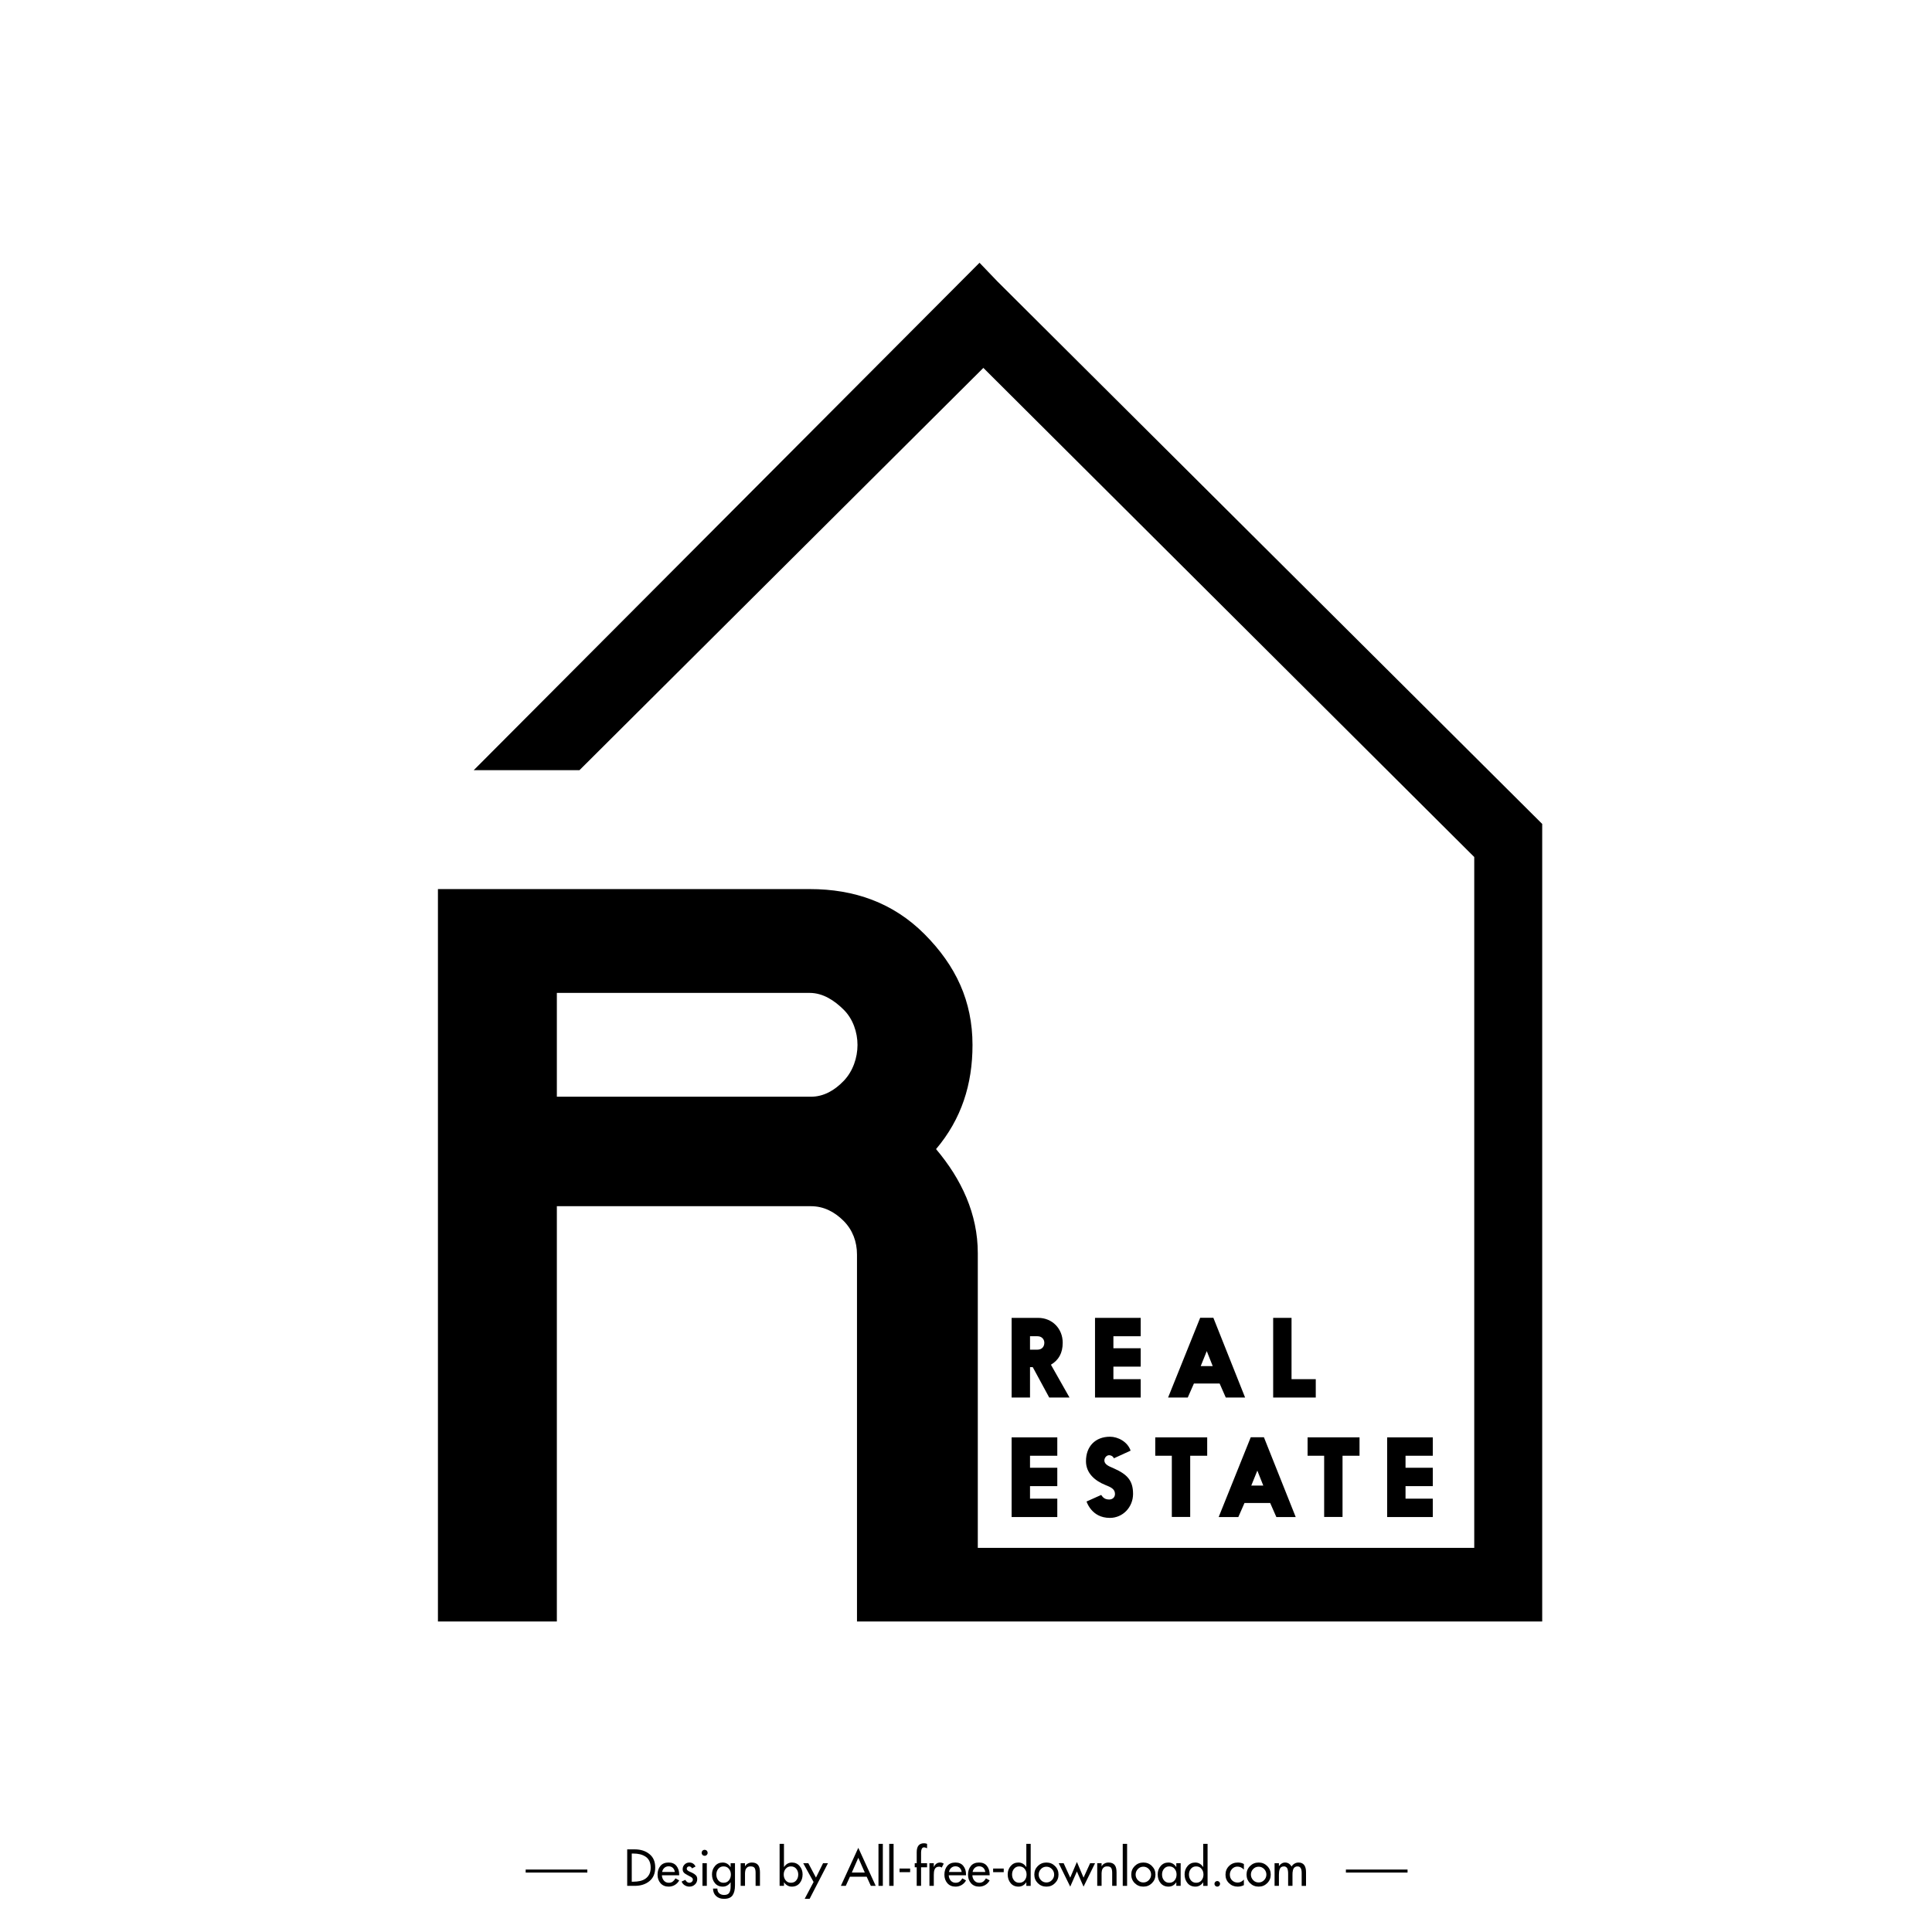 <?xml version="1.0" encoding="utf-8"?>
<!-- Generator: Adobe Illustrator 16.0.0, SVG Export Plug-In . SVG Version: 6.00 Build 0)  -->
<!DOCTYPE svg PUBLIC "-//W3C//DTD SVG 1.1//EN" "http://www.w3.org/Graphics/SVG/1.1/DTD/svg11.dtd">
<svg version="1.1" id="Layer_1" xmlns="http://www.w3.org/2000/svg" xmlns:xlink="http://www.w3.org/1999/xlink" x="0px" y="0px"
	 width="1023.5px" height="1023.5px" viewBox="0 0 1023.5 1023.5" enable-background="new 0 0 1023.5 1023.5" xml:space="preserve">
<rect y="-1" fill="none" width="1024" height="1024"/>
<g>
	<g>
		<g>
			<g>
				<g>
					<path d="M332.267,979.725h4c3.144,0,5.735,0.83,7.769,2.486c2.053,1.641,3.076,3.999,3.076,7.077
						c0,3.162-1.016,5.583-3.052,7.253c-2.031,1.68-4.657,2.517-7.869,2.517h-3.925V979.725z M334.677,996.852h0.848
						c1.248,0,2.426-0.123,3.542-0.371c1.109-0.248,2.075-0.667,2.907-1.254c0.827-0.592,1.49-1.361,1.986-2.31
						c0.497-0.951,0.741-2.125,0.741-3.525c0-1.387-0.24-2.57-0.728-3.55c-0.488-0.984-1.167-1.749-2.04-2.298
						c-0.871-0.561-1.833-0.973-2.886-1.232c-1.047-0.255-2.222-0.383-3.522-0.383h-0.848V996.852z"/>
					<path d="M350.651,993.441c0.035,1.078,0.376,2.007,1.027,2.796c0.664,0.784,1.53,1.182,2.586,1.182
						c0.839,0,1.528-0.192,2.066-0.577c0.537-0.388,1.048-0.97,1.525-1.757l1.951,1.1c-0.566,1.025-1.34,1.826-2.324,2.413
						c-0.982,0.578-2.061,0.867-3.241,0.867c-1.797,0-3.231-0.595-4.31-1.793c-1.057-1.211-1.584-2.72-1.584-4.515
						c0-1.892,0.501-3.448,1.509-4.661c0.991-1.198,2.437-1.798,4.333-1.798c1.846,0,3.238,0.6,4.18,1.798
						c0.955,1.191,1.437,2.722,1.437,4.587v0.358H350.651z M357.497,991.696c-0.137-0.921-0.488-1.65-1.064-2.189
						c-0.575-0.539-1.321-0.809-2.242-0.809c-0.446,0-0.863,0.069-1.243,0.219c-0.384,0.147-0.729,0.354-1.029,0.628
						c-0.298,0.274-0.545,0.592-0.744,0.963c-0.193,0.371-0.327,0.766-0.396,1.188H357.497z"/>
					<path d="M366.6,989.801c-0.343-0.698-0.855-1.052-1.539-1.052c-0.323,0-0.615,0.115-0.872,0.344
						c-0.256,0.236-0.384,0.513-0.384,0.838c0,0.306,0.096,0.565,0.295,0.781c0.195,0.217,0.462,0.414,0.805,0.603
						c0.223,0.101,0.396,0.183,0.515,0.242c0.119,0.061,0.314,0.152,0.591,0.27c0.13,0.07,0.255,0.123,0.358,0.154
						c0.1,0.034,0.178,0.07,0.23,0.104c0.852,0.393,1.528,0.845,2.027,1.357c0.496,0.515,0.741,1.198,0.741,2.053
						c0,1.128-0.412,2.076-1.231,2.844c-0.807,0.751-1.768,1.127-2.898,1.127c-0.46,0-0.907-0.063-1.334-0.19
						c-0.426-0.125-0.823-0.308-1.191-0.539c-0.367-0.231-0.691-0.513-0.973-0.845c-0.281-0.334-0.501-0.707-0.654-1.114
						l1.974-0.899c0.563,1.024,1.289,1.542,2.178,1.542c0.361,0,0.693-0.104,1-0.298c0.309-0.198,0.535-0.443,0.68-0.744
						c0.145-0.299,0.176-0.623,0.09-0.972c-0.084-0.352-0.353-0.682-0.795-0.989l-2.257-1.203c-0.39-0.207-0.731-0.412-1.022-0.619
						c-0.292-0.199-0.531-0.421-0.719-0.651c-0.186-0.233-0.33-0.489-0.425-0.772c-0.091-0.279-0.138-0.609-0.138-0.984
						c0-0.975,0.34-1.793,1.024-2.46c0.684-0.688,1.521-1.027,2.512-1.027c1.504,0,2.599,0.7,3.283,2.104L366.6,989.801z"/>
					<path d="M374.879,981.57c0,0.431-0.153,0.792-0.462,1.103c-0.308,0.311-0.682,0.459-1.126,0.459s-0.82-0.148-1.128-0.459
						c-0.307-0.311-0.462-0.672-0.462-1.103c0-0.445,0.155-0.823,0.462-1.141c0.308-0.317,0.685-0.472,1.128-0.472
						s0.818,0.154,1.126,0.472C374.727,980.747,374.879,981.125,374.879,981.57z M374.444,999.058h-2.306v-12.003h2.306V999.058z"/>
					<path d="M389.368,998.824c0,2.26-0.428,4.012-1.284,5.258c-0.853,1.23-2.376,1.849-4.566,1.849
						c-1.689,0-3.077-0.491-4.151-1.461c-1.06-0.977-1.605-2.301-1.639-3.98h2.305c0,1.081,0.327,1.913,0.985,2.503
						c0.661,0.592,1.528,0.888,2.605,0.888c1.316,0,2.215-0.387,2.704-1.157c0.491-0.77,0.73-1.855,0.73-3.258v-2.281h-0.051
						c-0.479,0.722-1.069,1.279-1.783,1.682c-0.709,0.402-1.473,0.6-2.292,0.6c-1.779,0-3.179-0.621-4.205-1.868
						c-1.027-1.251-1.54-2.786-1.54-4.615c0-1.726,0.522-3.193,1.566-4.413c1.04-1.247,2.399-1.87,4.075-1.87
						c1.762,0,3.151,0.804,4.179,2.411h0.051v-2.055h2.31V998.824z M383.29,997.419c1.213,0,2.161-0.421,2.847-1.259
						c0.701-0.854,1.054-1.894,1.054-3.102c0-1.196-0.354-2.214-1.054-3.049c-0.686-0.843-1.634-1.261-2.847-1.261
						c-1.146,0-2.067,0.431-2.77,1.28c-0.681,0.84-1.024,1.846-1.024,3.029c0,1.208,0.343,2.238,1.024,3.075
						C381.223,996.988,382.144,997.419,383.29,997.419z"/>
					<path d="M394.672,988.672h0.055c0.341-0.628,0.837-1.119,1.485-1.458c0.648-0.345,1.36-0.516,2.13-0.516
						c0.784,0,1.452,0.12,1.997,0.356c0.549,0.243,0.989,0.582,1.321,1.027c0.335,0.447,0.573,0.986,0.717,1.629
						c0.145,0.641,0.22,1.372,0.22,2.195v7.151h-2.309v-6.87c0-1.184-0.168-2.043-0.512-2.589c-0.339-0.565-1.052-0.85-2.125-0.85
						c-0.397,0-0.731,0.038-1.003,0.115s-0.51,0.19-0.718,0.335c-0.206,0.146-0.372,0.31-0.514,0.5
						c-0.132,0.186-0.264,0.395-0.383,0.613c-0.053,0.123-0.1,0.274-0.139,0.463c-0.043,0.188-0.083,0.382-0.118,0.574
						c-0.034,0.197-0.06,0.397-0.077,0.593c-0.017,0.197-0.026,0.354-0.026,0.472v1.131v5.513h-2.305v-12.003h2.305V988.672z"/>
					<path d="M413.005,976.804h2.31v12.253h0.053c1.059-1.571,2.452-2.358,4.178-2.358c1.677,0,3.035,0.623,4.076,1.87
						c1.044,1.22,1.562,2.688,1.562,4.413c0,1.829-0.51,3.364-1.535,4.615c-1.025,1.247-2.426,1.868-4.206,1.868
						c-0.821,0-1.584-0.197-2.294-0.6s-1.303-0.96-1.78-1.682h-0.053v1.874h-2.31V976.804z M418.98,997.419
						c1.216,0,2.163-0.421,2.846-1.259c0.703-0.854,1.054-1.894,1.054-3.102c0-1.196-0.351-2.214-1.054-3.049
						c-0.683-0.843-1.63-1.261-2.846-1.261c-1.145,0-2.067,0.431-2.771,1.28c-0.682,0.84-1.024,1.846-1.024,3.029
						c0,1.208,0.343,2.238,1.024,3.075C416.913,996.988,417.836,997.419,418.98,997.419z"/>
					<path d="M425.519,987.055h2.692l4.052,7.618l3.766-7.618h2.592l-9.717,18.876h-2.616l4.718-8.923L425.519,987.055z"/>
					<path d="M450.26,994.211l-2.203,4.847h-2.591l9.231-20.153l9.229,20.153h-2.587l-2.207-4.847H450.26z M454.697,984.184
						l-3.437,7.818h6.87L454.697,984.184z"/>
					<path d="M467.693,999.058h-2.307v-22.254h2.307V999.058z"/>
					<path d="M473.387,999.058h-2.31v-22.254h2.31V999.058z"/>
					<path d="M482.154,989.877v1.923h-5.611v-1.923H482.154z"/>
					<path d="M491.128,979.135c-0.717-0.327-1.229-0.483-1.537-0.483c-0.5,0-0.854,0.154-1.079,0.472
						c-0.22,0.315-0.378,0.703-0.459,1.165c-0.052,0.342-0.081,0.613-0.092,0.809c-0.005,0.197-0.011,0.467-0.011,0.809v5.149h3.178
						v2.156h-3.178v9.847h-2.307v-9.847h-1.052v-2.156h1.052v-5.843c0-3.147,1.287-4.717,3.869-4.717
						c0.563,0,1.102,0.106,1.615,0.309V979.135z"/>
					<path d="M494.694,989.004h0.074c0.293-0.717,0.72-1.278,1.283-1.689c0.563-0.409,1.229-0.616,1.999-0.616
						c0.632,0,1.268,0.192,1.897,0.59l-1.05,2.104c-0.378-0.323-0.848-0.489-1.41-0.489c-1.181,0-1.965,0.479-2.358,1.438
						c-0.17,0.442-0.287,0.883-0.348,1.318c-0.062,0.438-0.088,0.936-0.088,1.499v5.9h-2.308v-12.003h2.308V989.004z"/>
					<path d="M502.614,993.441c0.036,1.078,0.38,2.007,1.025,2.796c0.668,0.784,1.53,1.182,2.591,1.182
						c0.837,0,1.525-0.192,2.064-0.577c0.537-0.388,1.045-0.97,1.523-1.757l1.951,1.1c-0.567,1.025-1.339,1.826-2.32,2.413
						c-0.984,0.578-2.066,0.867-3.245,0.867c-1.793,0-3.229-0.595-4.307-1.793c-1.058-1.211-1.589-2.72-1.589-4.515
						c0-1.892,0.503-3.448,1.514-4.661c0.987-1.198,2.434-1.798,4.331-1.798c1.846,0,3.239,0.6,4.18,1.798
						c0.956,1.191,1.437,2.722,1.437,4.587v0.358H502.614z M509.465,991.696c-0.143-0.921-0.498-1.65-1.066-2.189
						c-0.574-0.539-1.318-0.809-2.245-0.809c-0.445,0-0.856,0.069-1.245,0.219c-0.382,0.147-0.724,0.354-1.024,0.628
						c-0.299,0.274-0.546,0.592-0.743,0.963c-0.196,0.371-0.331,0.766-0.397,1.188H509.465z"/>
					<path d="M515.122,993.441c0.037,1.078,0.381,2.007,1.031,2.796c0.665,0.784,1.529,1.182,2.584,1.182
						c0.837,0,1.531-0.192,2.066-0.577c0.538-0.388,1.044-0.97,1.525-1.757l1.948,1.1c-0.567,1.025-1.337,1.826-2.316,2.413
						c-0.987,0.578-2.067,0.867-3.246,0.867c-1.797,0-3.231-0.595-4.307-1.793c-1.06-1.211-1.589-2.72-1.589-4.515
						c0-1.892,0.505-3.448,1.514-4.661c0.987-1.198,2.437-1.798,4.33-1.798c1.848,0,3.238,0.6,4.179,1.798
						c0.956,1.191,1.436,2.722,1.436,4.587v0.358H515.122z M521.973,991.696c-0.143-0.921-0.491-1.65-1.064-2.189
						c-0.575-0.539-1.322-0.809-2.245-0.809c-0.445,0-0.856,0.069-1.249,0.219c-0.379,0.147-0.722,0.354-1.019,0.628
						c-0.303,0.274-0.546,0.592-0.743,0.963c-0.198,0.371-0.332,0.766-0.397,1.188H521.973z"/>
					<path d="M531.737,989.877v1.923h-5.612v-1.923H531.737z"/>
					<path d="M543.713,997.184h-0.054c-0.477,0.722-1.07,1.279-1.779,1.682c-0.71,0.402-1.472,0.6-2.293,0.6
						c-1.779,0-3.182-0.621-4.207-1.868c-1.027-1.251-1.538-2.786-1.538-4.615c0-1.726,0.523-3.193,1.563-4.413
						c1.042-1.247,2.402-1.87,4.077-1.87c1.727,0,3.117,0.787,4.177,2.358h0.054v-12.253h2.31v22.254h-2.31V997.184z
						 M539.942,997.419c1.215,0,2.166-0.421,2.849-1.259c0.7-0.854,1.047-1.894,1.047-3.102c0-1.196-0.347-2.214-1.047-3.049
						c-0.683-0.843-1.634-1.261-2.849-1.261c-1.144,0-2.065,0.431-2.766,1.28c-0.686,0.84-1.024,1.846-1.024,3.029
						c0,1.208,0.339,2.238,1.024,3.075C537.877,996.988,538.799,997.419,539.942,997.419z"/>
					<path d="M549.789,988.547c1.244-1.232,2.769-1.849,4.563-1.849c1.794,0,3.309,0.616,4.538,1.849
						c1.247,1.229,1.87,2.74,1.87,4.536c0,1.795-0.623,3.306-1.87,4.538c-1.229,1.232-2.744,1.844-4.538,1.844
						c-1.795,0-3.319-0.611-4.563-1.844c-1.228-1.232-1.846-2.743-1.846-4.538C547.943,991.287,548.562,989.776,549.789,988.547z
						 M550.252,993.083c0,1.114,0.398,2.093,1.203,2.947c0.783,0.821,1.748,1.232,2.897,1.232c1.127,0,2.095-0.411,2.895-1.232
						c0.808-0.854,1.205-1.833,1.205-2.947c0-1.127-0.397-2.108-1.205-2.948c-0.8-0.82-1.768-1.232-2.895-1.232
						c-1.149,0-2.114,0.412-2.897,1.232C550.65,990.975,550.252,991.956,550.252,993.083z"/>
					<path d="M566.966,994.7l3.539-8.308l3.517,8.308l3.483-7.646h2.616l-6.1,12.41l-3.517-8.021l-3.539,8.021l-6.101-12.41h2.612
						L566.966,994.7z"/>
					<path d="M583.581,988.672h0.054c0.338-0.628,0.836-1.119,1.487-1.458c0.649-0.345,1.359-0.516,2.127-0.516
						c0.788,0,1.451,0.12,2.002,0.356c0.547,0.243,0.988,0.582,1.314,1.027c0.334,0.447,0.578,0.986,0.721,1.629
						c0.147,0.641,0.219,1.372,0.219,2.195v7.151h-2.312v-6.87c0-1.184-0.168-2.043-0.513-2.589c-0.334-0.565-1.047-0.85-2.122-0.85
						c-0.394,0-0.732,0.038-1.005,0.115c-0.273,0.077-0.51,0.19-0.713,0.335c-0.209,0.146-0.377,0.31-0.52,0.5
						c-0.132,0.186-0.261,0.395-0.38,0.613c-0.052,0.123-0.099,0.274-0.142,0.463c-0.045,0.188-0.081,0.382-0.114,0.574
						c-0.033,0.197-0.063,0.397-0.076,0.593c-0.022,0.197-0.028,0.354-0.028,0.472v1.131v5.513h-2.306v-12.003h2.306V988.672z"/>
					<path d="M597.094,999.058h-2.307v-22.254h2.307V999.058z"/>
					<path d="M601.144,988.547c1.247-1.232,2.769-1.849,4.566-1.849c1.794,0,3.308,0.616,4.537,1.849
						c1.245,1.229,1.87,2.74,1.87,4.536c0,1.795-0.625,3.306-1.87,4.538c-1.229,1.232-2.743,1.844-4.537,1.844
						c-1.798,0-3.319-0.611-4.566-1.844c-1.229-1.232-1.846-2.743-1.846-4.538C599.298,991.287,599.914,989.776,601.144,988.547z
						 M601.608,993.083c0,1.114,0.398,2.093,1.203,2.947c0.785,0.821,1.749,1.232,2.898,1.232c1.125,0,2.095-0.411,2.895-1.232
						c0.802-0.854,1.207-1.833,1.207-2.947c0-1.127-0.405-2.108-1.207-2.948c-0.8-0.82-1.77-1.232-2.895-1.232
						c-1.149,0-2.113,0.412-2.898,1.232C602.007,990.975,601.608,991.956,601.608,993.083z"/>
					<path d="M625.475,999.058h-2.308v-1.874h-0.048c-1.026,1.522-2.388,2.281-4.078,2.281c-1.763,0-3.162-0.621-4.207-1.868
						c-1.025-1.251-1.535-2.786-1.535-4.615c0-1.726,0.517-3.193,1.563-4.413c1.046-1.247,2.409-1.87,4.104-1.87
						c1.709,0,3.092,0.787,4.153,2.358h0.048v-2.002h2.308V999.058z M619.401,997.419c1.214,0,2.158-0.421,2.842-1.259
						c0.702-0.854,1.055-1.894,1.055-3.102c0-1.196-0.353-2.214-1.055-3.049c-0.684-0.843-1.628-1.261-2.842-1.261
						c-1.148,0-2.073,0.431-2.768,1.28c-0.689,0.84-1.027,1.846-1.027,3.029c0,1.208,0.338,2.238,1.027,3.075
						C617.328,996.988,618.253,997.419,619.401,997.419z"/>
					<path d="M637.423,997.184h-0.049c-0.479,0.722-1.072,1.279-1.781,1.682s-1.477,0.6-2.295,0.6c-1.778,0-3.181-0.621-4.202-1.868
						c-1.028-1.251-1.543-2.786-1.543-4.615c0-1.726,0.52-3.193,1.567-4.413c1.039-1.247,2.399-1.87,4.073-1.87
						c1.729,0,3.12,0.787,4.181,2.358h0.049v-12.253h2.31v22.254h-2.31V997.184z M633.656,997.419c1.212,0,2.156-0.421,2.841-1.259
						c0.704-0.854,1.056-1.894,1.056-3.102c0-1.196-0.352-2.214-1.056-3.049c-0.685-0.843-1.629-1.261-2.841-1.261
						c-1.148,0-2.07,0.431-2.769,1.28c-0.685,0.84-1.026,1.846-1.026,3.029c0,1.208,0.342,2.238,1.026,3.075
						C631.586,996.988,632.508,997.419,633.656,997.419z"/>
					<path d="M646.348,997.979c0,0.414-0.146,0.763-0.437,1.052c-0.291,0.291-0.643,0.434-1.055,0.434
						c-0.407,0-0.759-0.143-1.046-0.434c-0.291-0.289-0.437-0.638-0.437-1.052c0-0.392,0.146-0.741,0.437-1.039
						c0.287-0.296,0.639-0.448,1.046-0.448c0.412,0,0.764,0.152,1.055,0.448C646.201,997.238,646.348,997.588,646.348,997.979z"/>
					<path d="M658.965,990.465c-0.957-1.073-2.108-1.612-3.438-1.612c-1.113,0-2.063,0.418-2.844,1.256
						c-0.771,0.854-1.158,1.841-1.158,2.95c0,1.249,0.387,2.265,1.158,3.052c0.803,0.801,1.803,1.205,2.996,1.205
						c1.23,0,2.329-0.532,3.286-1.591v2.948c-0.997,0.527-2.095,0.792-3.312,0.792c-1.778,0-3.298-0.6-4.563-1.817
						c-1.25-1.198-1.87-2.695-1.87-4.49c0-1.843,0.62-3.381,1.87-4.61c1.246-1.232,2.814-1.849,4.693-1.849
						c1.233,0,2.288,0.265,3.182,0.794V990.465z"/>
					<path d="M662.22,988.547c1.245-1.232,2.769-1.849,4.563-1.849c1.794,0,3.304,0.616,4.535,1.849
						c1.253,1.229,1.874,2.74,1.874,4.536c0,1.795-0.621,3.306-1.874,4.538c-1.231,1.232-2.741,1.844-4.535,1.844
						c-1.795,0-3.318-0.611-4.563-1.844c-1.236-1.232-1.848-2.743-1.848-4.538C660.372,991.287,660.983,989.776,662.22,988.547z
						 M662.678,993.083c0,1.114,0.403,2.093,1.204,2.947c0.788,0.821,1.755,1.232,2.901,1.232c1.125,0,2.091-0.411,2.897-1.232
						c0.8-0.854,1.203-1.833,1.203-2.947c0-1.127-0.403-2.108-1.203-2.948c-0.807-0.82-1.772-1.232-2.897-1.232
						c-1.146,0-2.113,0.412-2.901,1.232C663.081,990.975,662.678,991.956,662.678,993.083z"/>
					<path d="M677.521,988.568h0.051c0.345-0.547,0.804-0.994,1.376-1.348c0.573-0.349,1.179-0.522,1.808-0.522
						c1.486,0,2.643,0.713,3.462,2.132c0.376-0.651,0.892-1.172,1.551-1.554c0.658-0.386,1.371-0.578,2.141-0.578
						c2.651,0,3.974,1.728,3.974,5.177v7.183h-2.308v-6.796c0-0.306-0.011-0.611-0.037-0.912c-0.024-0.296-0.075-0.587-0.141-0.868
						s-0.171-0.542-0.31-0.782c-0.134-0.238-0.325-0.455-0.563-0.643c-0.307-0.204-0.701-0.308-1.179-0.308
						c-0.479,0-0.89,0.104-1.23,0.308c-0.324,0.188-0.578,0.426-0.759,0.703c-0.177,0.286-0.316,0.643-0.421,1.065
						c-0.101,0.431-0.163,0.816-0.195,1.155c-0.023,0.342-0.034,0.736-0.034,1.177v5.9h-2.308v-6.36
						c0-0.411-0.014-0.748-0.026-1.022c-0.019-0.274-0.069-0.613-0.151-1.03c-0.087-0.439-0.198-0.768-0.338-0.972
						c-0.136-0.241-0.346-0.45-0.639-0.64c-0.289-0.19-0.64-0.284-1.053-0.284c-1.179,0-1.942,0.515-2.28,1.537
						c-0.153,0.486-0.259,0.932-0.304,1.36c-0.056,0.428-0.086,0.934-0.086,1.511v5.9h-2.304v-12.003h2.304V988.568z"/>
				</g>
				<g>
					<rect x="278.483" y="990.414" width="32.662" height="1.596"/>
					<rect x="713.009" y="990.414" width="32.656" height="1.596"/>
				</g>
			</g>
		</g>
	</g>
</g>
<g>
	<path d="M528.346,149.045l-9.433-9.844L250.968,408h56.019l213.957-213.102L781,454.02V820H518V663.879
		c0-20.792-8.627-39.162-22.115-55.129c13.488-15.961,19.312-34.33,19.312-55.136c0-23.222-8.787-42.026-25.399-58.716
		C473.173,478.213,452.577,471,428.977,471H232v388h63V639h134.591c6.775,0,12.433,2.932,17.276,7.738
		C451.711,651.561,454,657.86,454,664.6v155.493l0,0V859h325.402H817v-38.907V436.486L528.346,149.045z M447.003,572.571
		c-4.841,5.059-10.637,8.429-17.412,8.429H295v-55h133.864c7.25,0,13.298,4.143,18.139,8.949c4.844,4.822,7.269,11.891,7.269,18.626
		C454.271,560.337,451.847,567.508,447.003,572.571z"/>
	<g>
		<path d="M547.121,724.269h-1.459v16.096h-9.744v-42.208h14.067c7.435,0,12.997,5.688,12.997,13.166
			c0,5.576-2.196,9.237-6.24,11.651l9.846,17.391h-10.75L547.121,724.269z M545.662,707.892v7.098h3.988
			c2.256,0,3.597-1.523,3.597-3.667c0-1.794-1.341-3.431-3.597-3.431H545.662z"/>
		<path d="M589.836,723.99v6.641h14.459v9.733h-24.197v-42.208h24.197v9.735h-14.459v6.362h14.459v9.736H589.836z"/>
		<path d="M649.374,740.364l-3.265-7.43h-13.617l-3.267,7.43h-10.415l17.005-42.265h6.977l16.819,42.265H649.374z M636.092,723.708
			h6.359l-3.154-7.941L636.092,723.708z"/>
		<path d="M684.206,730.631h12.834v9.733h-22.564v-42.208h9.73V730.631z"/>
		<path d="M545.662,787.301v6.633h14.453v9.736h-24.197v-42.205h24.197v9.735h-14.453v6.362h14.453v9.738H545.662z"/>
		<path d="M583.359,791.968c1.016,1.462,2.03,2.414,4.283,2.414c1.566,0,3.036-1.006,3.036-2.926c0-2.647-2.197-3.597-5.011-4.724
			c-5.736-2.31-10.358-6.356-10.358-12.662c0-7.824,4.96-12.949,12.725-12.949c4.159,0,9.296,2.597,10.921,7.37l-8.84,4.056
			c-0.622-1.285-1.792-1.628-2.537-1.628c-1.4,0-2.524,1.402-2.524,2.811c0,2.025,2.481,3.098,4.281,3.833l0.722,0.33
			c7.091,3.148,10.197,6.418,10.197,13.512c0,7.03-5.407,12.719-12.269,12.719c-4.956,0-7.992-2.146-9.859-4.34
			c-1.062-1.23-1.907-2.7-2.529-4.331L583.359,791.968z"/>
		<path d="M620.788,771.2h-8.781v-9.735h27.521v9.735h-9.006v32.419h-9.733V771.2z"/>
		<path d="M676.162,803.67l-3.267-7.435h-13.614l-3.262,7.435h-10.412l16.997-42.27h6.971l16.844,42.27H676.162z M662.873,787.012
			h6.369l-3.151-7.944L662.873,787.012z"/>
		<path d="M701.487,771.2h-8.776v-9.735h27.514v9.735h-9.004v32.419h-9.733V771.2z"/>
		<path d="M744.597,787.301v6.633h14.454v9.736h-24.193v-42.205h24.193v9.735h-14.454v6.362h14.454v9.738H744.597z"/>
	</g>
</g>
</svg>
